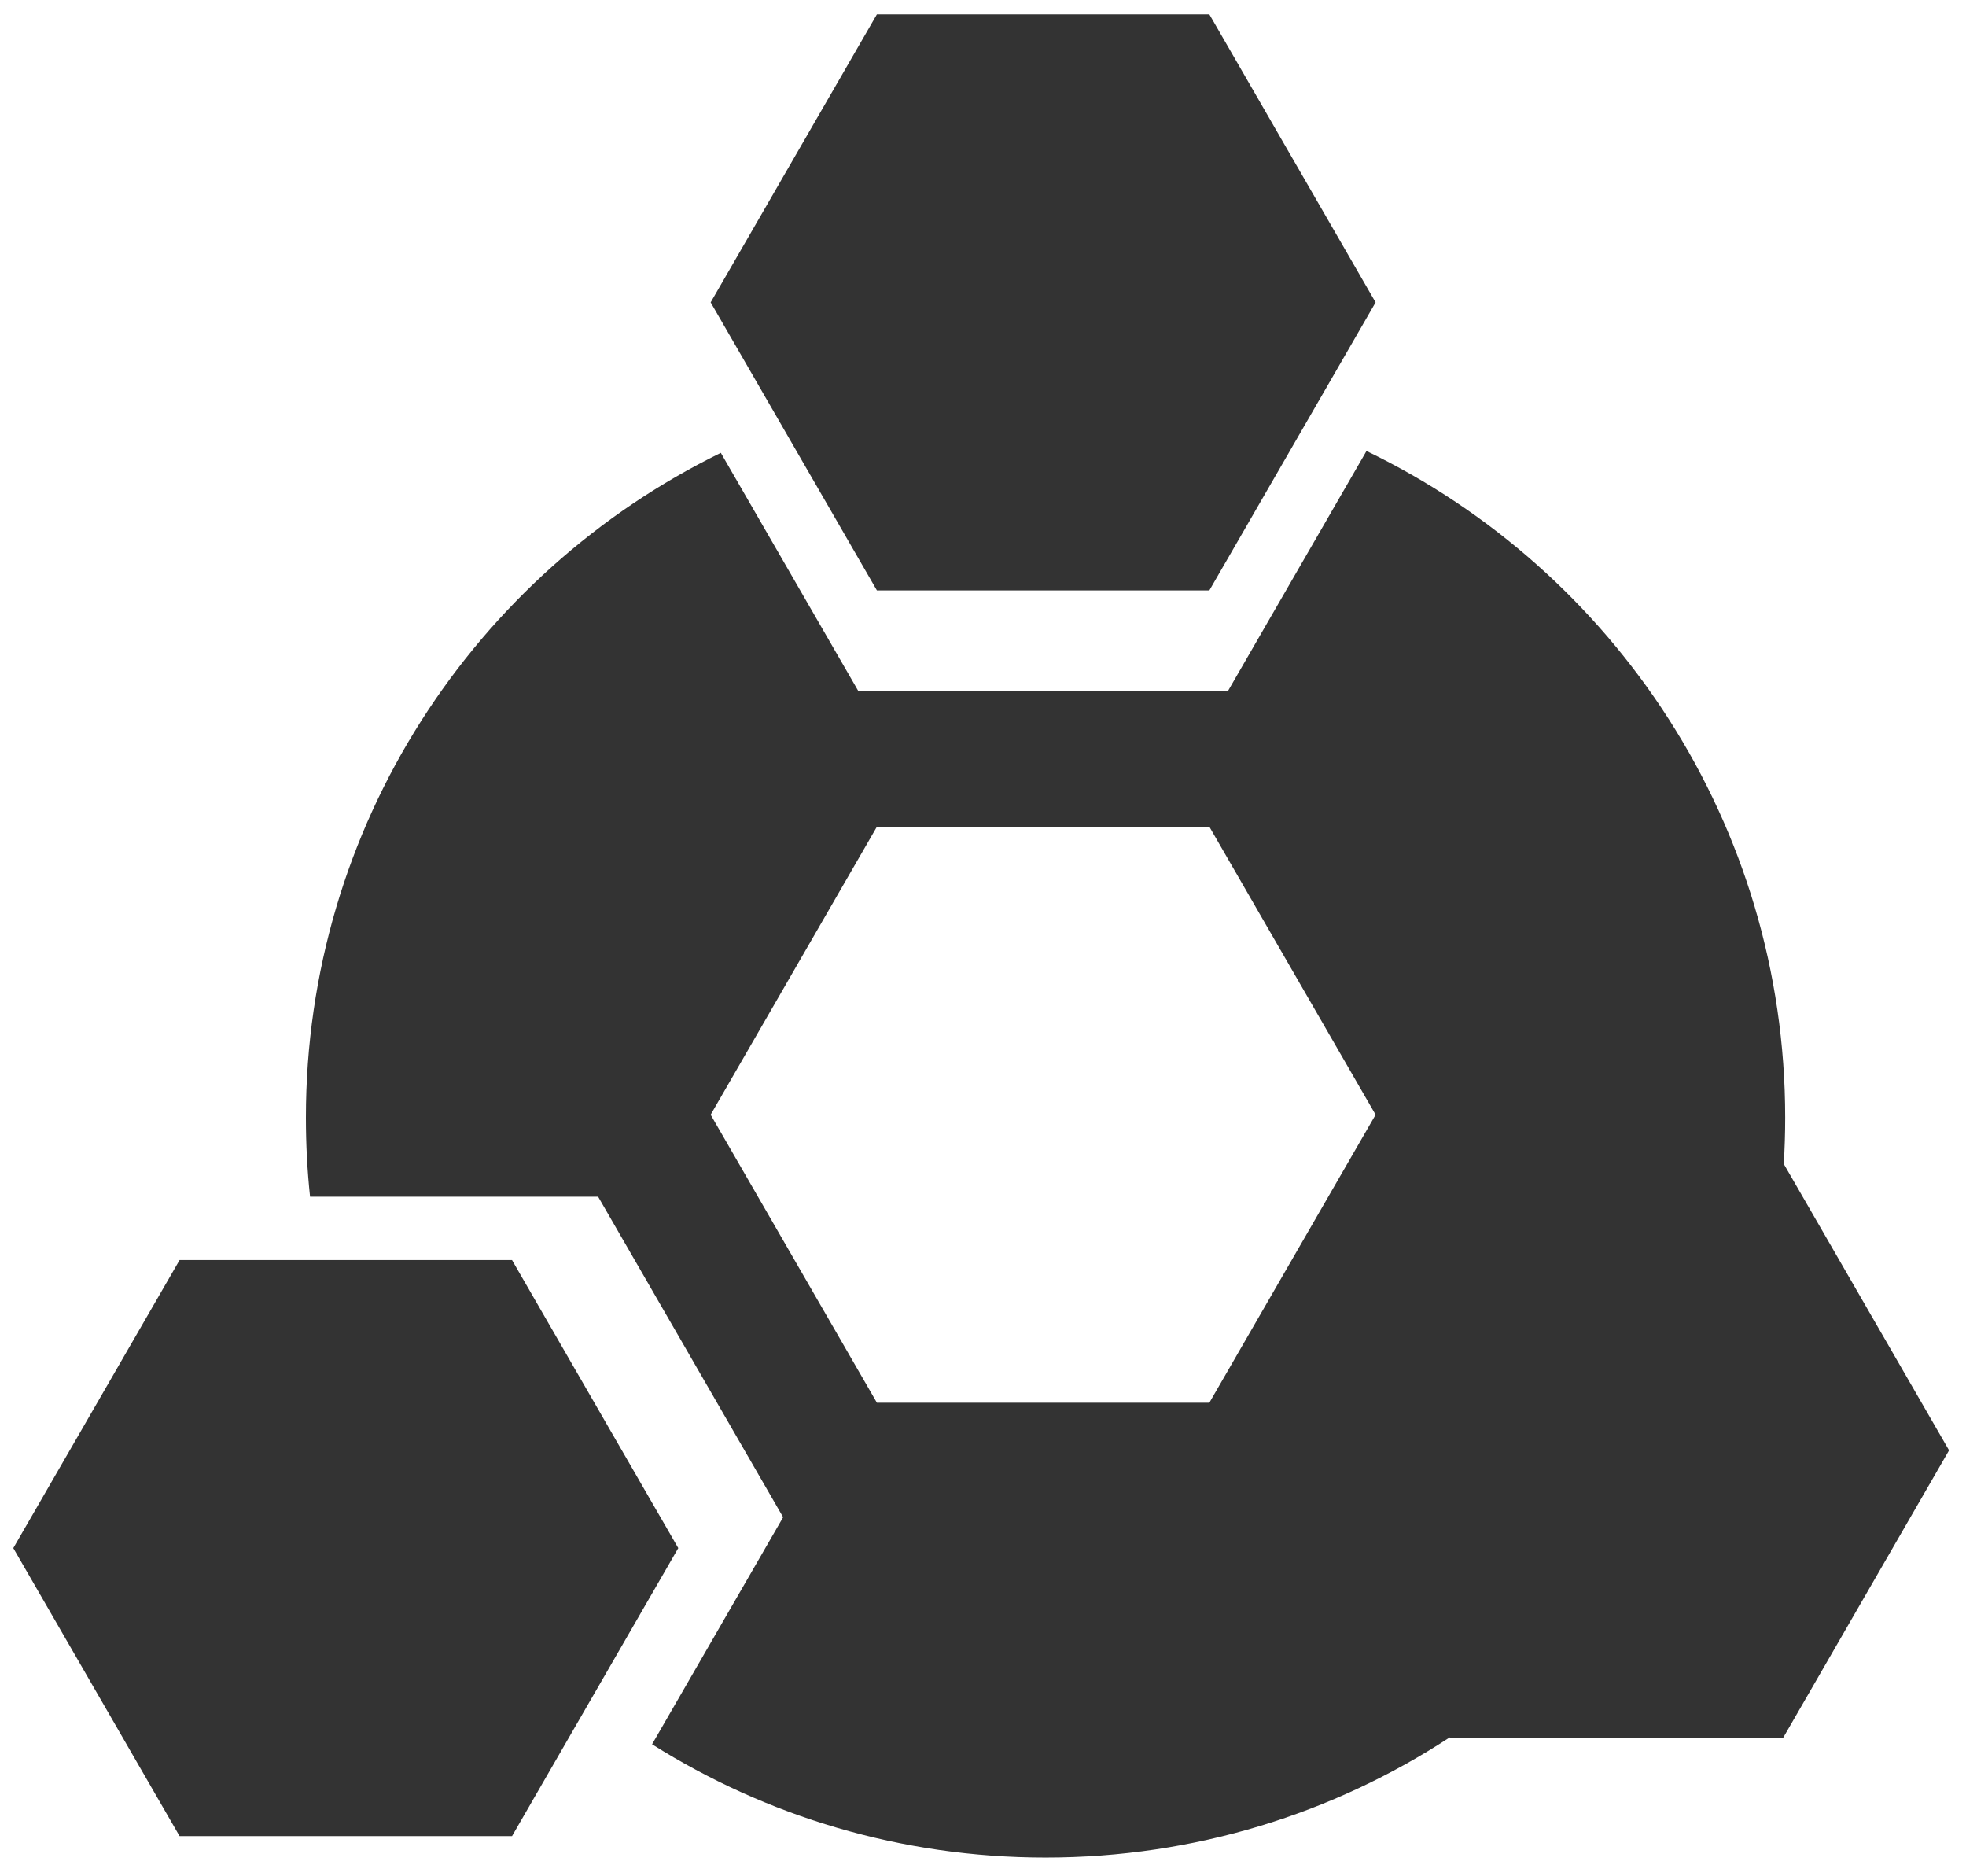 <?xml version="1.0" encoding="UTF-8"?>
<svg width="65px" height="62px" viewBox="0 0 65 62" version="1.1" xmlns="http://www.w3.org/2000/svg" xmlns:xlink="http://www.w3.org/1999/xlink">
    <!-- Generator: Sketch 43.2 (39069) - http://www.bohemiancoding.com/sketch -->
    <title>logo</title>
    <desc>Created with Sketch.</desc>
    <defs></defs>
    <g id="Page-1" stroke="none" stroke-width="1" fill="none" fill-rule="evenodd">
        <path d="M23.496,9.995 L28.992,0.475 L39.984,0.475 L45.48,9.995 L39.984,19.515 L28.992,19.515 L23.496,9.995 Z M16.929,60.691 L5.937,60.691 L0.44,51.171 L5.937,41.651 L16.929,41.651 L22.425,51.171 L16.929,60.691 Z M45.179,14.907 C53.37,18.859 59.022,27.242 59.022,36.945 C59.022,37.459 59.006,37.968 58.975,38.473 L64.44,47.94 L58.944,57.46 L47.952,57.46 L47.933,57.427 C44.092,59.939 39.5,61.4 34.568,61.4 C29.787,61.4 25.327,60.028 21.559,57.656 L25.892,50.151 L19.775,39.556 L10.251,39.556 C10.16,38.698 10.114,37.827 10.114,36.945 C10.114,27.291 15.708,18.944 23.832,14.968 L28.371,22.83 L40.605,22.83 L45.179,14.907 Z M39.984,27.327 L28.992,27.327 L23.496,36.847 L28.992,46.366 L39.984,46.366 L45.48,36.847 L39.984,27.327 Z" id="logo" fill="#333" fill-rule="nonzero"></path>
    </g>
</svg>
